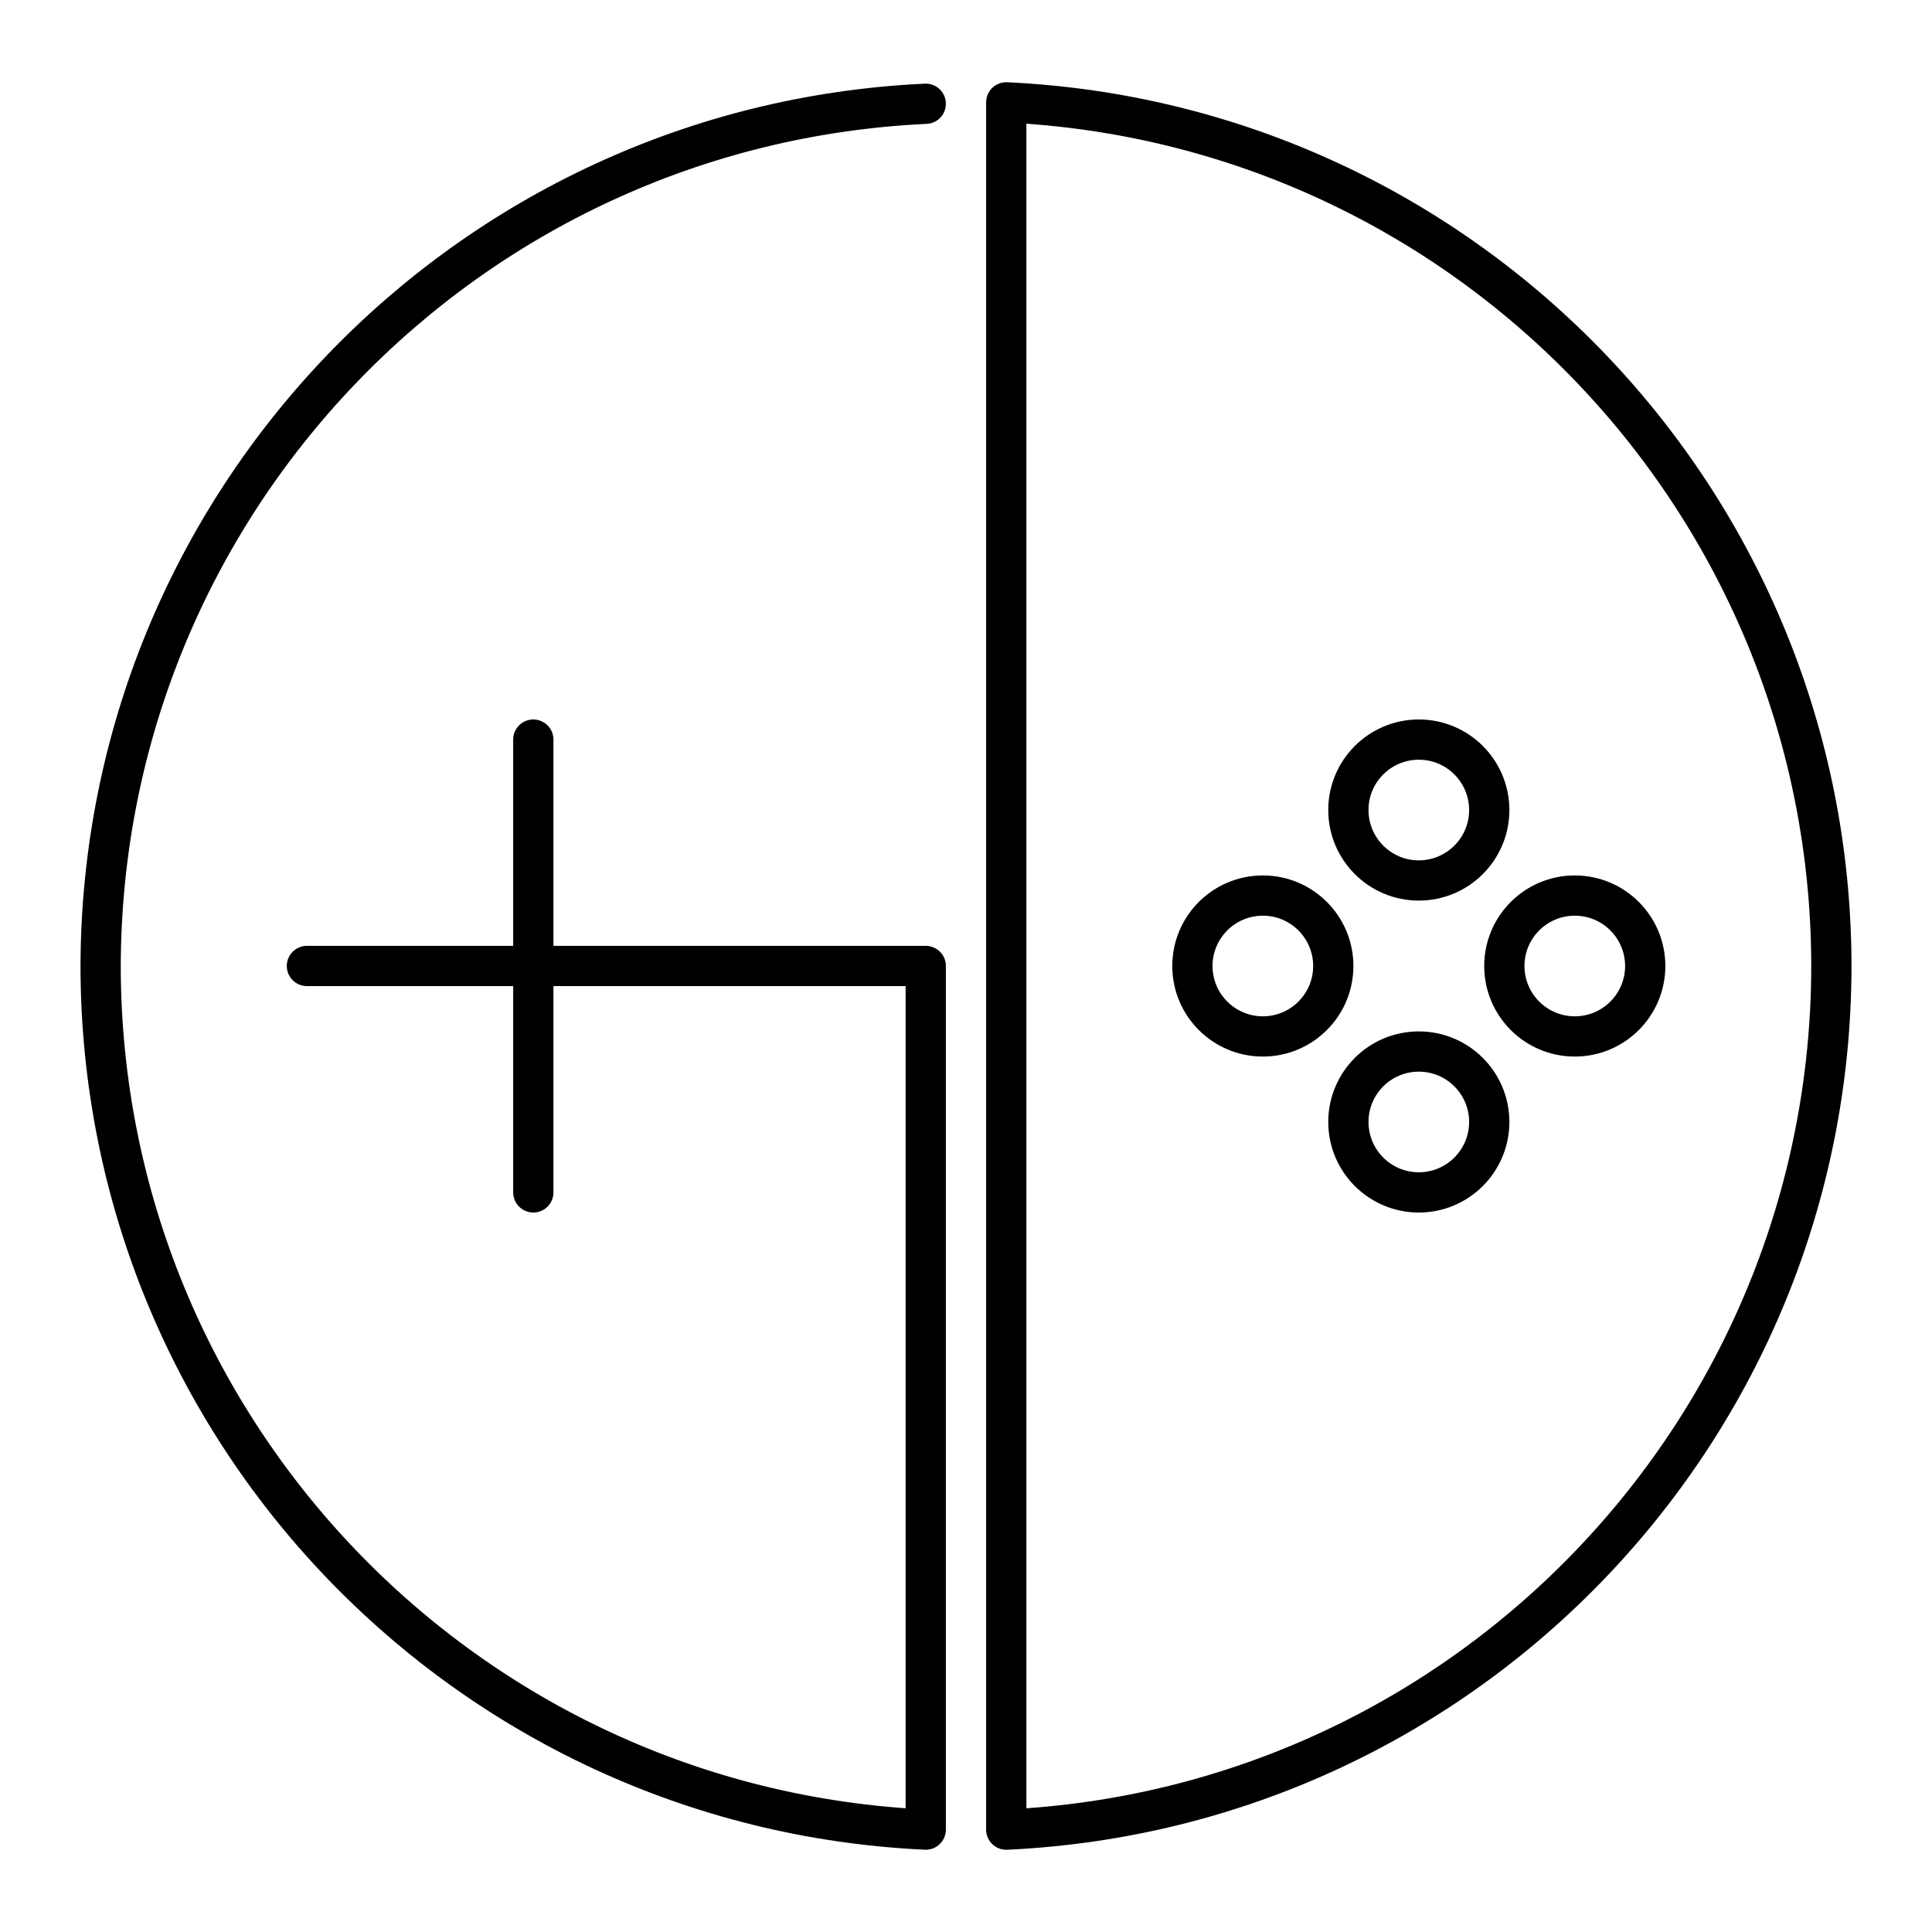 <?xml version="1.0" encoding="UTF-8"?><svg id="Layer_1" xmlns="http://www.w3.org/2000/svg" viewBox="0 0 48 48"><defs><style>.cls-1{fill:none;stroke:#000;stroke-linecap:round;stroke-linejoin:round;}</style></defs><path class="cls-1" d="M25,2.543v42.914c11.458-.533,20.48-9.969,20.5-21.439-.001-11.484-9.028-20.94-20.5-21.475ZM23,2.578C11.542,3.112,2.52,12.547,2.5,24.017c.02,11.471,9.041,20.906,20.5,21.439v-21.457H7.625"/><circle class="cls-1" cx="31.375" cy="24" r="1.75"/><circle class="cls-1" cx="39.125" cy="24" r="1.75"/><circle class="cls-1" cx="35.25" cy="20.125" r="1.75"/><circle class="cls-1" cx="35.25" cy="27.875" r="1.75"/><path class="cls-1" d="M13.25,29.625v-11.25"/></svg>